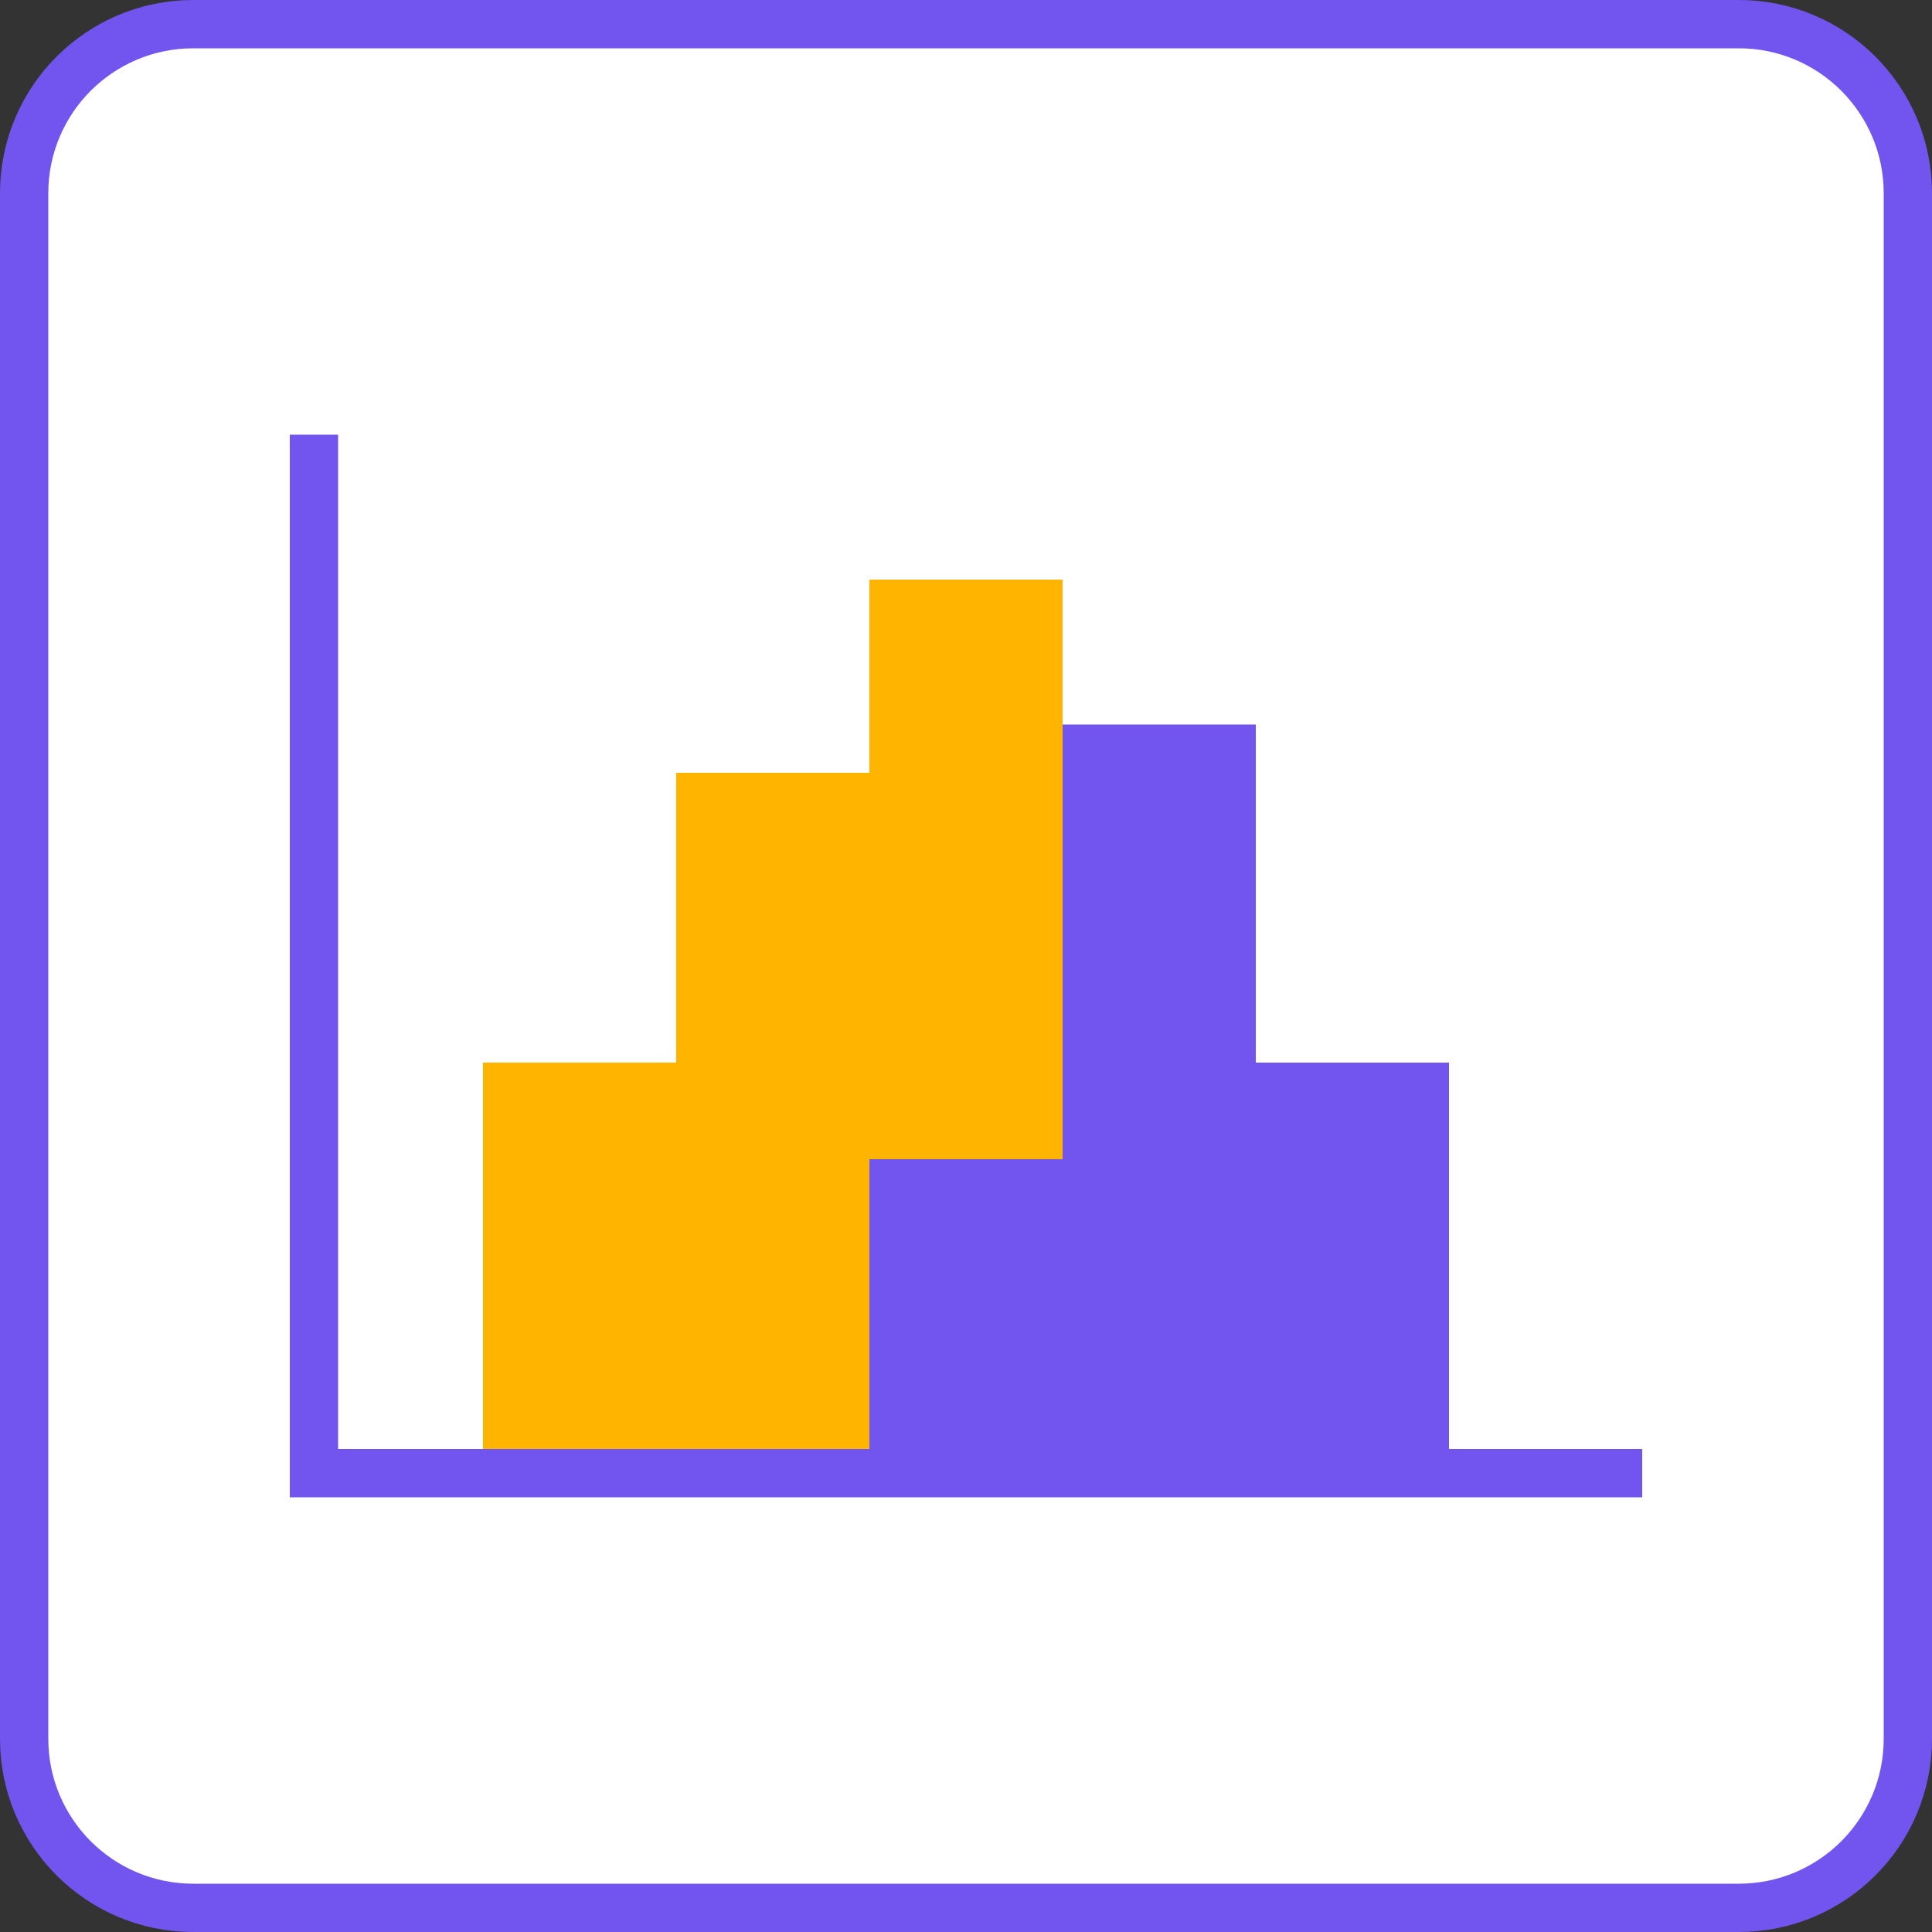 <svg xmlns="http://www.w3.org/2000/svg" width="40" height="40" viewBox="0 0 40 40"><rect x="0" y="0" width="40" height="40" fill="#333333" stroke="none"/><g fill="none" fill-rule="evenodd"><g><g><g><g><path fill="#FFFFFF00" fill-rule="nonzero" stroke="#7255ee" d="M36 .5c.966 0 1.841.392 2.475 1.025C39.108 2.16 39.5 3.034 39.5 4h0v32c0 .966-.392 1.841-1.025 2.475-.634.633-1.509 1.025-2.475 1.025h0H4c-.966 0-1.841-.392-2.475-1.025C.892 37.84.5 36.966.5 36h0V4c0-.966.392-1.841 1.025-2.475C2.16.892 3.034.5 4 .5h0z" transform="translate(-620 -208) translate(347 192) translate(261 16) translate(12)"/><g><path fill="#7255ee" fill-rule="nonzero" d="M1 0v21h27v1H0V0h1z" transform="translate(-620 -208) translate(347 192) translate(261 16) translate(12) translate(6 9)"/><g><path fill="#FFB500" d="M0 18v-8h4V4h4V0h4v18H0z" transform="translate(-620 -208) translate(347 192) translate(261 16) translate(12) translate(6 9) translate(4 3)"/><path fill="#7255ee" d="M8 18v-6h4V3h4v7h4v8H8z" transform="translate(-620 -208) translate(347 192) translate(261 16) translate(12) translate(6 9) translate(4 3)"/></g></g></g></g></g></g></g></svg>